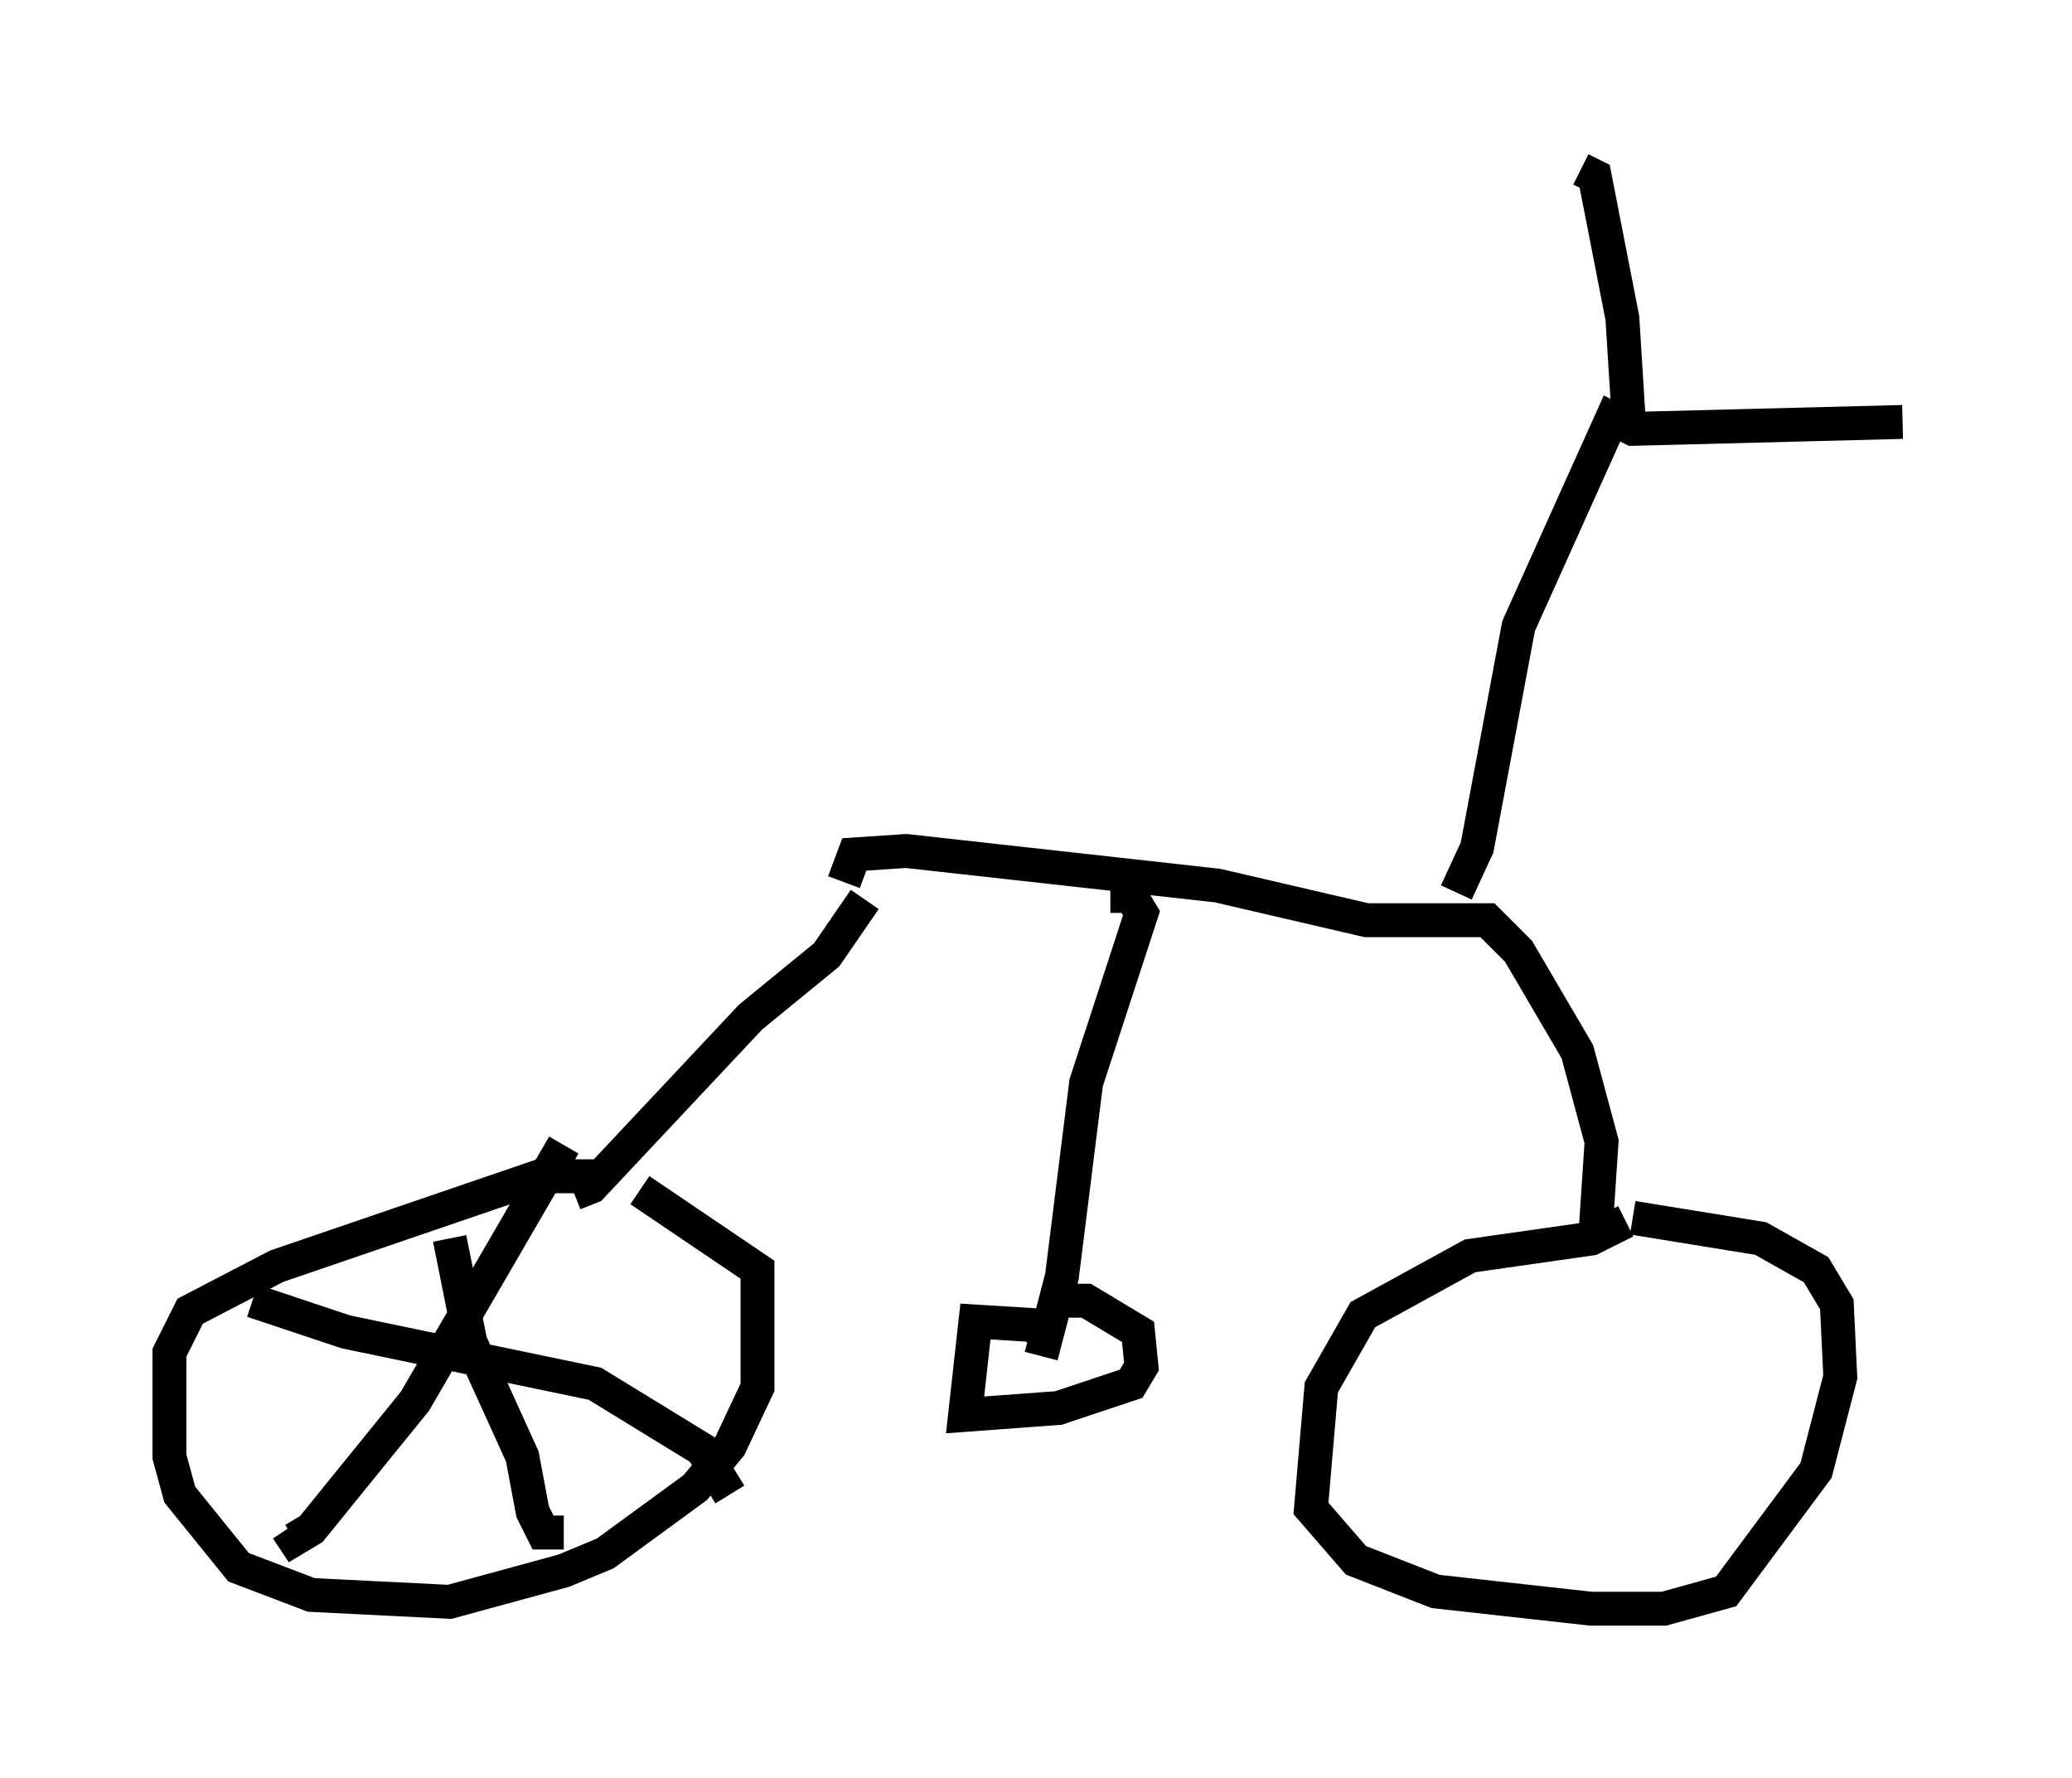 <?xml version="1.0" encoding="utf-8" ?>
<svg baseProfile="full" height="52.467" version="1.1" width="61.144" xmlns="http://www.w3.org/2000/svg" xmlns:ev="http://www.w3.org/2001/xml-events" xmlns:xlink="http://www.w3.org/1999/xlink"><defs /><rect fill="white" height="52.467" width="61.144" x="0" y="0" /><path d="M18.475, 35.013 m-0.715, -0.306 l-1.838, 0.0 -7.758, 2.654 l-2.552, 1.327 -0.613, 1.225 l0.0, 3.063 0.306, 1.123 l1.735, 2.144 2.144, 0.817 l4.083, 0.204 3.369, -0.919 l1.225, -0.51 2.654, -1.94 l1.021, -1.225 0.817, -1.735 l0.0, -3.471 -3.471, -2.348 m29.094, 0.919 l-1.021, 0.51 -3.573, 0.51 l-3.165, 1.735 -1.225, 2.144 l-0.306, 3.573 1.327, 1.531 l2.348, 0.919 4.594, 0.51 l2.144, 0.0 1.838, -0.51 l2.654, -3.573 0.715, -2.756 l-0.102, -2.144 -0.613, -1.021 l-1.633, -0.919 -3.777, -0.613 m-31.238, -0.715 l0.51, -0.204 4.696, -5.002 l2.246, -1.838 1.123, -1.633 m21.54, 10.208 l0.204, -3.063 -0.715, -2.654 l-1.735, -2.96 -0.919, -0.919 l-3.573, 0.0 -4.39, -1.021 l-9.188, -1.021 -1.531, 0.102 l-0.306, 0.817 m7.861, 0.408 l0.613, 0.0 0.306, 0.51 l-1.633, 5.002 -0.715, 5.717 l-0.613, 2.348 m0.204, -0.613 l-0.51, -0.306 -1.633, -0.102 l-0.306, 2.756 2.756, -0.204 l2.144, -0.715 0.306, -0.51 l-0.102, -1.021 -1.531, -0.919 l-1.123, 0.0 m12.046, -12.046 l0.613, -1.327 1.225, -6.533 l2.756, -6.125 0.613, 0.306 l7.963, -0.204 m-8.065, 0.204 l-0.204, -3.267 -0.817, -4.185 l-0.408, -0.204 m-30.013, 28.788 l-4.39, 7.554 -3.063, 3.777 l-0.51, 0.306 -0.204, -0.306 m-1.021, -6.738 l2.756, 0.919 7.35, 1.531 l3.165, 1.94 0.817, 1.327 m-4.9, 1.123 l-0.613, 0.0 -0.306, -0.613 l-0.306, -1.633 -1.531, -3.369 l-0.613, -3.063 " fill="none" stroke="black" stroke-width="1" /></svg>